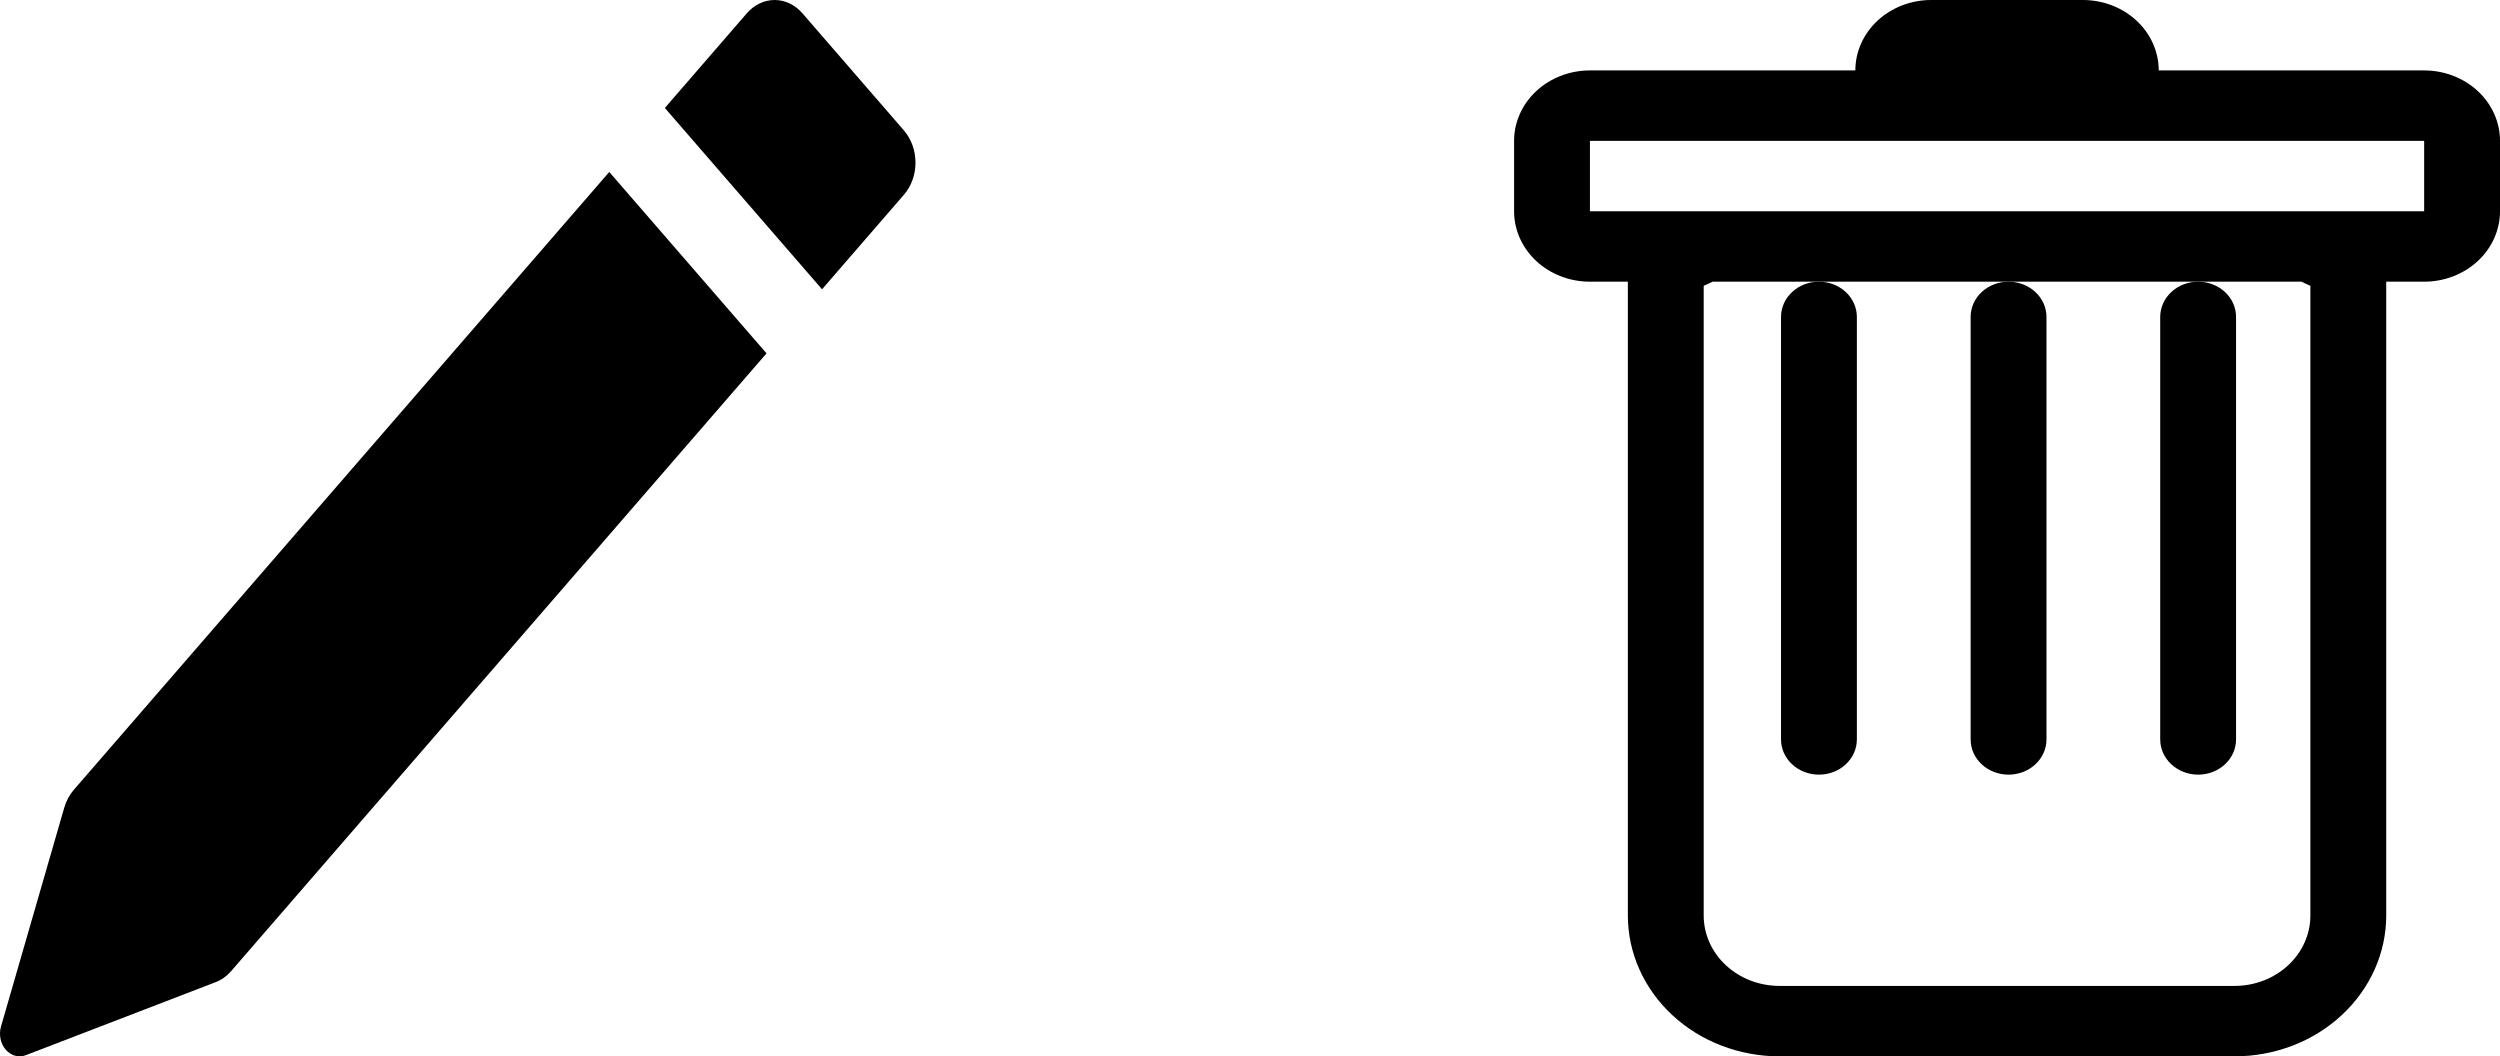 <svg width="71" height="30" viewBox="0 0 71 30" fill="none" xmlns="http://www.w3.org/2000/svg">
<path d="M25.674 3.709C25.883 3.951 26 4.278 26 4.619C26 4.959 25.883 5.286 25.674 5.528L23.346 8.216L18.882 3.066L21.21 0.377C21.419 0.136 21.703 0 21.999 0C22.295 0 22.579 0.136 22.788 0.377L25.674 3.707V3.709ZM21.768 10.034L17.303 4.884L2.095 22.432C1.973 22.574 1.88 22.747 1.825 22.937L0.028 29.154C-0.004 29.267 -0.009 29.388 0.015 29.505C0.039 29.621 0.09 29.727 0.163 29.811C0.237 29.896 0.329 29.955 0.429 29.983C0.53 30.01 0.636 30.005 0.734 29.967L6.122 27.894C6.287 27.832 6.437 27.726 6.56 27.585L21.768 10.037V10.034Z" fill="black"/>
<path d="M51.658 8C51.944 8 52.218 8.105 52.419 8.293C52.621 8.48 52.735 8.735 52.735 9V21C52.735 21.265 52.621 21.52 52.419 21.707C52.218 21.895 51.944 22 51.658 22C51.372 22 51.098 21.895 50.897 21.707C50.694 21.52 50.581 21.265 50.581 21V9C50.581 8.735 50.694 8.48 50.897 8.293C51.098 8.105 51.372 8 51.658 8ZM57.043 8C57.328 8 57.602 8.105 57.804 8.293C58.006 8.48 58.12 8.735 58.12 9V21C58.12 21.265 58.006 21.52 57.804 21.707C57.602 21.895 57.328 22 57.043 22C56.757 22 56.483 21.895 56.281 21.707C56.079 21.52 55.966 21.265 55.966 21V9C55.966 8.735 56.079 8.48 56.281 8.293C56.483 8.105 56.757 8 57.043 8ZM63.504 9C63.504 8.735 63.391 8.48 63.189 8.293C62.987 8.105 62.713 8 62.427 8C62.142 8 61.868 8.105 61.666 8.293C61.464 8.48 61.35 8.735 61.35 9V21C61.35 21.265 61.464 21.52 61.666 21.707C61.868 21.895 62.142 22 62.427 22C62.713 22 62.987 21.895 63.189 21.707C63.391 21.52 63.504 21.265 63.504 21V9Z" fill="black"/>
<path fill-rule="evenodd" clip-rule="evenodd" d="M71 6C71 6.53 70.773 7.039 70.369 7.414C69.965 7.789 69.417 8 68.846 8H67.769V26C67.769 27.061 67.315 28.078 66.507 28.828C65.7 29.579 64.604 30 63.462 30H50.538C49.396 30 48.3 29.579 47.492 28.828C46.685 28.078 46.231 27.061 46.231 26V8H45.154C44.583 8 44.035 7.789 43.631 7.414C43.227 7.039 43 6.53 43 6V4C43 3.47 43.227 2.961 43.631 2.586C44.035 2.211 44.583 2 45.154 2H52.692C52.692 1.47 52.919 0.961 53.323 0.586C53.727 0.211 54.275 0 54.846 0L59.154 0C59.725 0 60.273 0.211 60.677 0.586C61.081 0.961 61.308 1.47 61.308 2H68.846C69.417 2 69.965 2.211 70.369 2.586C70.773 2.961 71 3.47 71 4V6ZM48.639 8L48.385 8.118V26C48.385 26.53 48.611 27.039 49.016 27.414C49.419 27.789 49.967 28 50.538 28H63.462C64.033 28 64.581 27.789 64.984 27.414C65.388 27.039 65.615 26.53 65.615 26V8.118L65.361 8H48.639ZM45.154 6V4H68.846V6H45.154Z" fill="black"/>
</svg>
